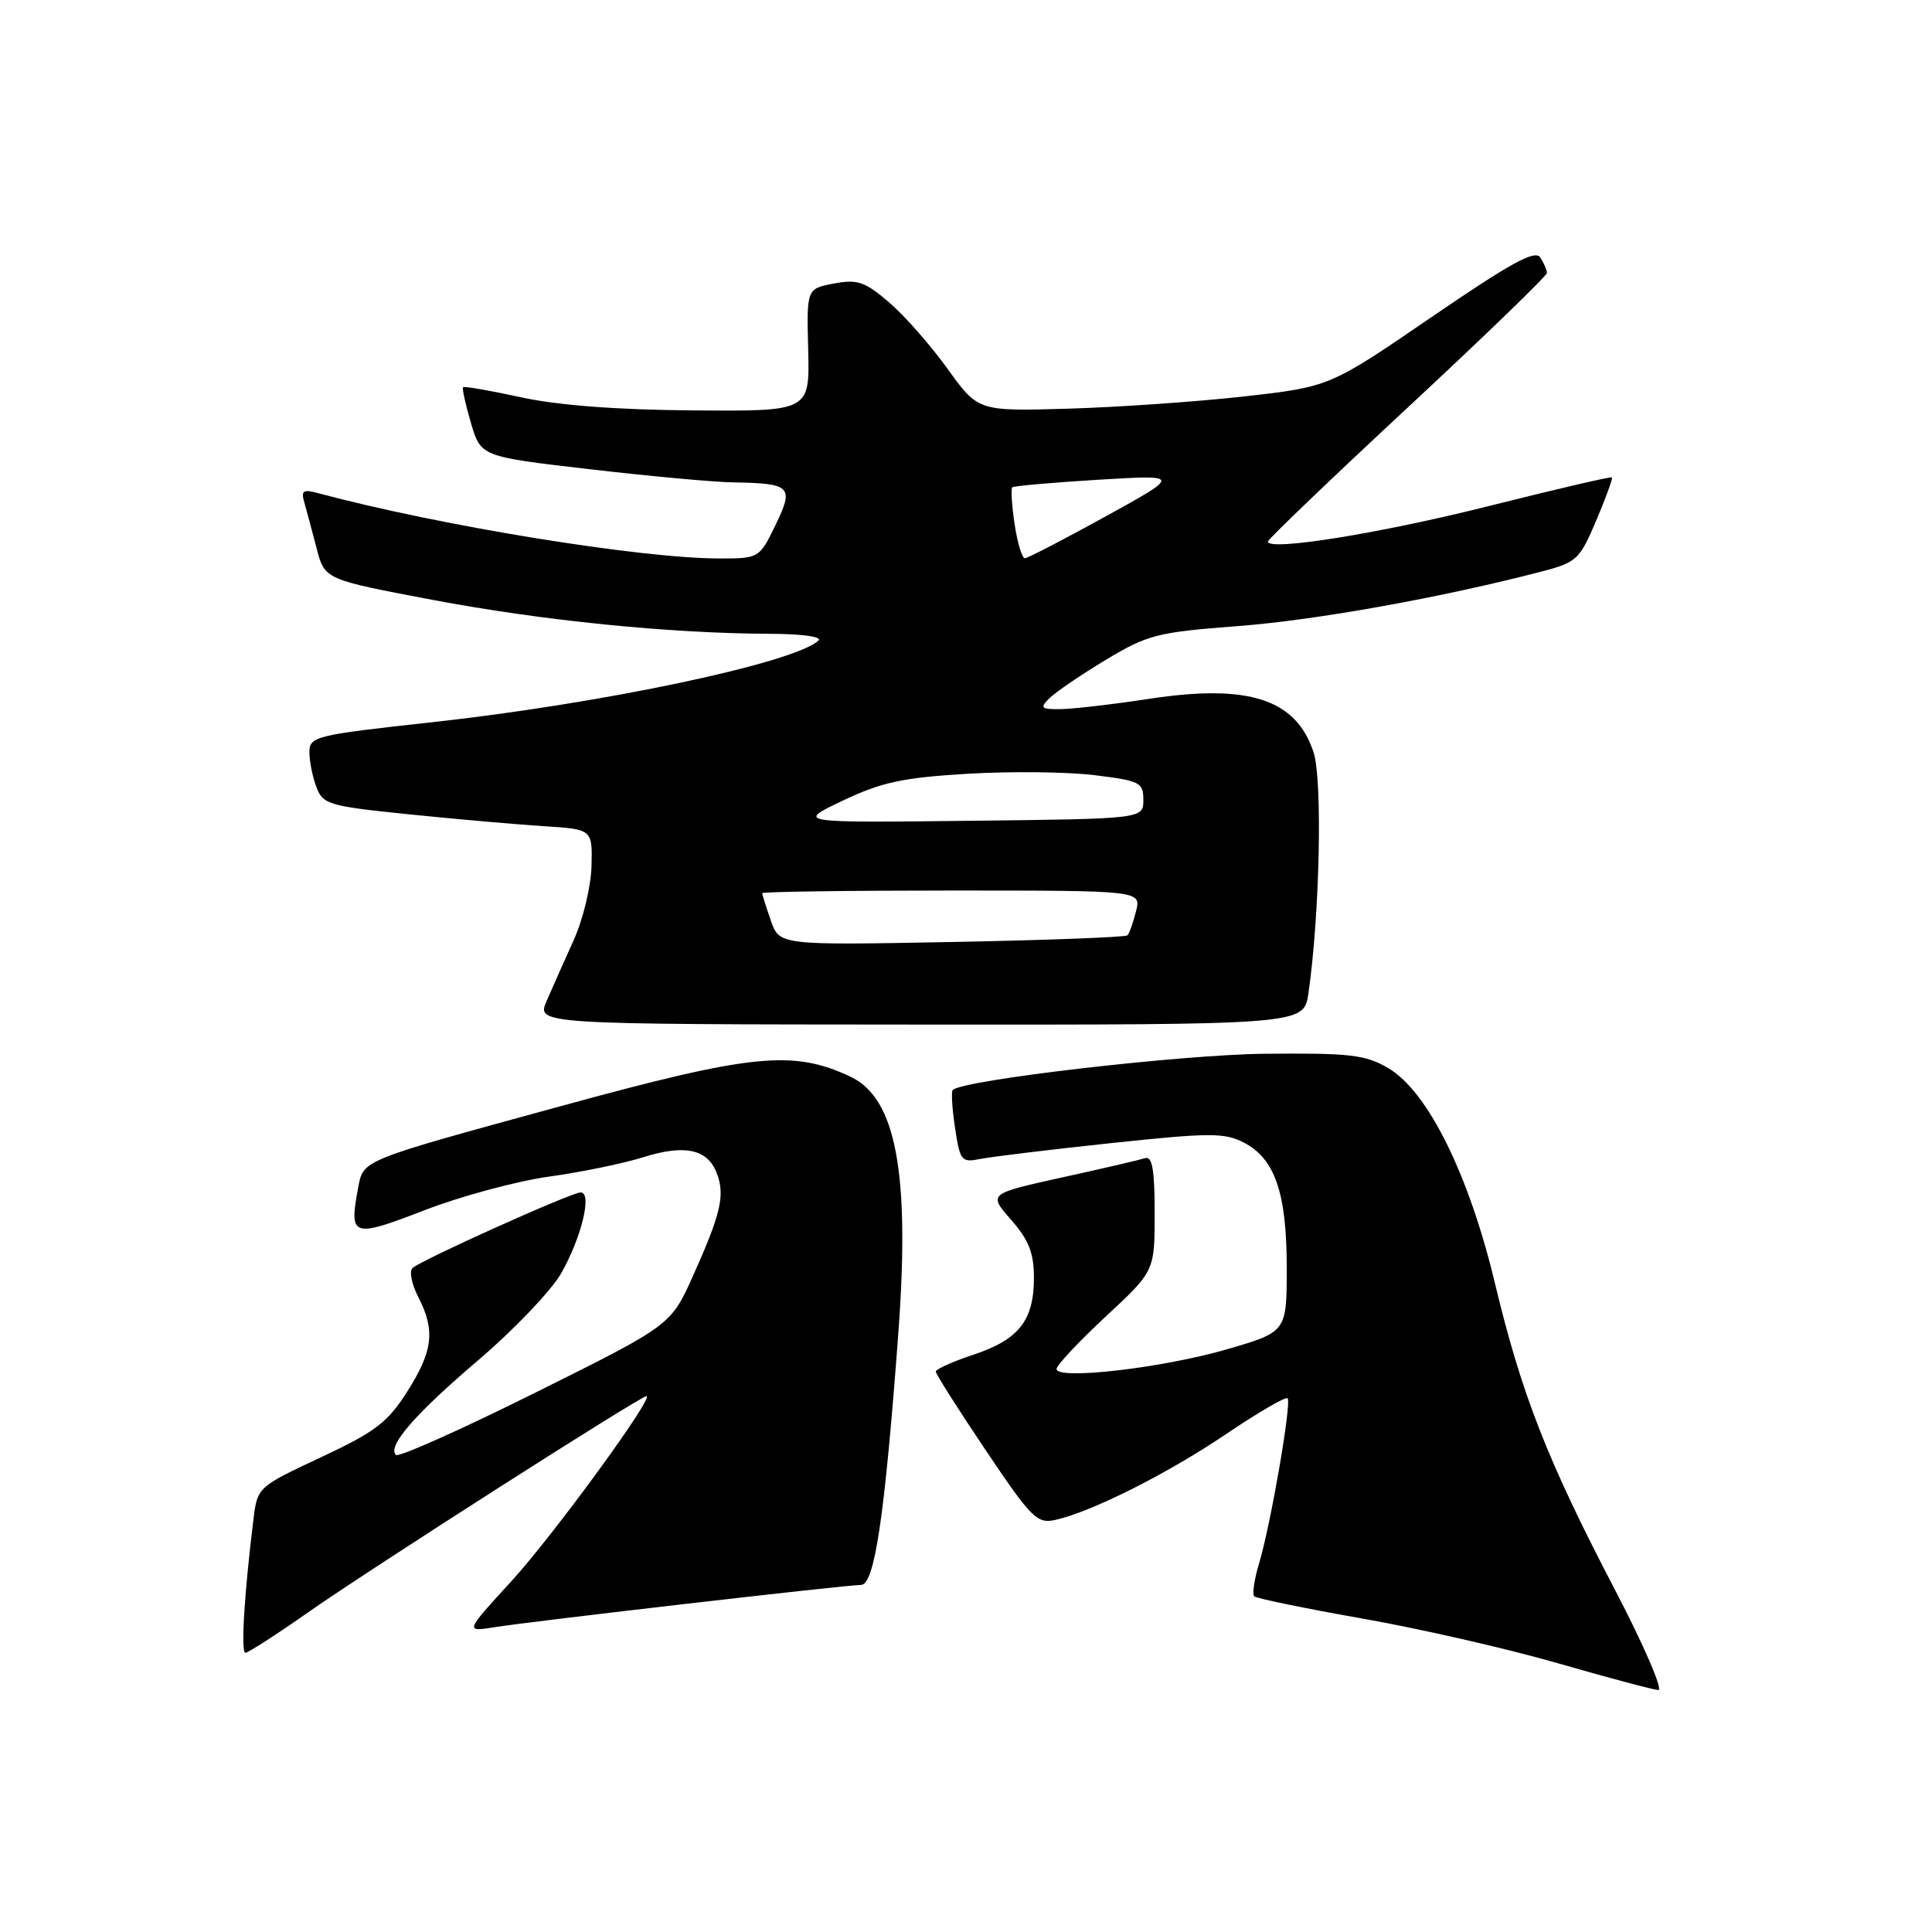 <?xml version="1.0" encoding="UTF-8" standalone="no"?>
<!DOCTYPE svg PUBLIC "-//W3C//DTD SVG 1.1//EN" "http://www.w3.org/Graphics/SVG/1.1/DTD/svg11.dtd" >
<svg xmlns="http://www.w3.org/2000/svg" xmlns:xlink="http://www.w3.org/1999/xlink" version="1.1" viewBox="0 0 256 256">
 <g >
 <path fill="currentColor"
d=" M 214.04 210.75 C 205.05 193.55 201.62 184.78 198.11 170.13 C 194.64 155.60 189.19 144.61 183.95 141.53 C 180.92 139.75 178.90 139.52 167.50 139.63 C 156.46 139.75 127.56 143.10 126.24 144.43 C 126.03 144.64 126.16 146.91 126.55 149.46 C 127.20 153.82 127.40 154.07 129.87 153.57 C 131.32 153.28 139.12 152.33 147.21 151.47 C 160.31 150.08 162.23 150.07 164.82 151.40 C 168.94 153.54 170.50 158.08 170.50 167.99 C 170.50 176.49 170.50 176.49 162.50 178.81 C 153.97 181.28 140.00 182.88 140.00 181.40 C 140.00 180.90 142.93 177.79 146.50 174.46 C 153.00 168.43 153.00 168.43 153.00 160.74 C 153.00 155.05 152.68 153.17 151.75 153.46 C 151.06 153.68 146.10 154.84 140.72 156.02 C 130.95 158.18 130.95 158.18 133.97 161.62 C 136.32 164.30 137.00 166.02 137.00 169.31 C 137.00 174.97 135.01 177.50 129.00 179.50 C 126.25 180.41 124.00 181.42 124.00 181.74 C 124.00 182.07 126.97 186.75 130.61 192.16 C 136.69 201.21 137.42 201.94 139.86 201.39 C 144.68 200.31 154.68 195.28 162.47 190.02 C 166.70 187.16 170.36 185.03 170.61 185.28 C 171.17 185.84 168.39 201.96 166.84 207.14 C 166.20 209.27 165.91 211.24 166.19 211.52 C 166.46 211.80 172.95 213.13 180.60 214.48 C 188.24 215.83 199.90 218.50 206.50 220.41 C 213.10 222.31 219.05 223.90 219.73 223.94 C 220.40 223.97 217.84 218.04 214.04 210.75 Z  M 40.85 213.63 C 48.87 208.00 84.86 185.00 85.65 185.00 C 86.78 185.00 73.30 203.47 67.76 209.52 C 61.60 216.24 61.60 216.24 65.55 215.61 C 70.75 214.79 112.04 210.02 114.09 210.01 C 115.89 210.00 117.23 200.95 119.03 176.69 C 120.60 155.49 118.75 145.52 112.70 142.67 C 105.06 139.08 99.69 139.62 74.34 146.56 C 47.59 153.88 48.16 153.65 47.45 157.43 C 46.23 163.92 46.67 164.06 56.23 160.37 C 61.03 158.51 68.45 156.51 72.73 155.91 C 77.00 155.32 82.63 154.16 85.23 153.34 C 90.76 151.60 93.77 152.26 94.99 155.48 C 96.09 158.38 95.52 160.83 91.83 169.05 C 88.89 175.60 88.89 175.60 70.98 184.51 C 61.14 189.41 52.80 193.14 52.46 192.79 C 51.29 191.62 55.01 187.34 63.49 180.13 C 68.15 176.15 73.05 171.01 74.37 168.70 C 77.06 163.96 78.50 158.00 76.94 158.00 C 75.73 158.00 55.87 166.93 54.66 168.02 C 54.21 168.43 54.54 170.15 55.41 171.84 C 57.70 176.26 57.39 178.99 53.97 184.38 C 51.38 188.47 49.74 189.72 42.53 193.10 C 34.17 197.01 34.11 197.07 33.59 201.27 C 32.36 211.22 31.89 219.00 32.52 219.00 C 32.89 219.00 36.64 216.58 40.85 213.63 Z  M 173.37 131.64 C 174.87 121.31 175.26 103.32 174.05 99.67 C 171.74 92.64 165.47 90.59 152.33 92.59 C 147.47 93.33 142.17 93.95 140.54 93.96 C 137.93 94.00 137.75 93.82 139.04 92.53 C 139.84 91.73 143.20 89.44 146.50 87.45 C 152.08 84.09 153.30 83.78 164.04 82.96 C 174.42 82.17 191.08 79.17 204.35 75.71 C 208.91 74.52 209.33 74.12 211.51 68.97 C 212.79 65.96 213.72 63.39 213.59 63.26 C 213.46 63.12 206.18 64.82 197.42 67.02 C 182.90 70.68 168.00 73.07 168.00 71.76 C 168.00 71.47 176.32 63.49 186.50 54.03 C 196.68 44.57 204.99 36.53 204.98 36.16 C 204.98 35.80 204.58 34.88 204.10 34.12 C 203.42 33.06 200.20 34.82 189.71 42.00 C 176.20 51.25 176.20 51.25 164.85 52.53 C 158.61 53.23 148.12 53.96 141.55 54.15 C 129.61 54.50 129.61 54.50 125.55 48.86 C 123.32 45.76 119.84 41.80 117.80 40.06 C 114.61 37.32 113.62 36.98 110.49 37.57 C 106.88 38.25 106.88 38.25 107.09 46.37 C 107.29 54.50 107.29 54.50 91.90 54.38 C 81.85 54.31 73.92 53.71 69.07 52.65 C 64.98 51.76 61.51 51.15 61.36 51.31 C 61.21 51.46 61.68 53.59 62.40 56.04 C 63.71 60.50 63.71 60.50 78.10 62.17 C 86.02 63.09 94.60 63.88 97.17 63.92 C 104.84 64.05 105.24 64.45 102.75 69.59 C 100.62 73.97 100.57 74.00 95.35 74.00 C 84.87 74.00 58.21 69.66 42.14 65.34 C 40.16 64.81 39.86 65.01 40.33 66.60 C 40.63 67.65 41.36 70.36 41.95 72.64 C 43.02 76.78 43.02 76.78 57.24 79.47 C 71.79 82.23 88.71 83.93 101.95 83.98 C 106.28 83.99 109.00 84.37 108.45 84.88 C 105.23 87.85 79.79 93.23 57.25 95.70 C 41.73 97.40 41.00 97.58 41.00 99.68 C 41.00 100.88 41.42 102.97 41.93 104.31 C 42.79 106.59 43.59 106.82 54.18 107.90 C 60.40 108.54 68.42 109.24 72.00 109.47 C 78.50 109.88 78.50 109.88 78.38 114.76 C 78.31 117.45 77.25 121.86 76.02 124.57 C 74.79 127.28 73.18 130.90 72.44 132.62 C 71.08 135.73 71.08 135.73 121.92 135.76 C 172.76 135.79 172.76 135.79 173.37 131.64 Z  M 102.14 121.98 C 101.51 120.17 101.00 118.54 101.00 118.35 C 101.00 118.16 112.30 118.00 126.11 118.00 C 151.22 118.00 151.22 118.00 150.53 120.75 C 150.15 122.26 149.64 123.70 149.39 123.94 C 149.15 124.18 138.68 124.58 126.12 124.82 C 103.28 125.25 103.28 125.25 102.14 121.98 Z  M 111.69 106.08 C 116.82 103.64 119.64 103.04 128.19 102.53 C 133.86 102.19 141.43 102.27 145.00 102.71 C 151.06 103.45 151.50 103.67 151.50 106.00 C 151.50 108.50 151.50 108.50 128.50 108.76 C 105.50 109.02 105.50 109.02 111.69 106.08 Z  M 134.44 69.45 C 134.07 66.95 133.93 64.76 134.13 64.57 C 134.33 64.39 139.45 63.94 145.50 63.57 C 156.50 62.91 156.50 62.91 146.50 68.43 C 141.00 71.46 136.19 73.95 135.81 73.97 C 135.43 73.99 134.82 71.95 134.44 69.45 Z "/>
</g>
</svg>